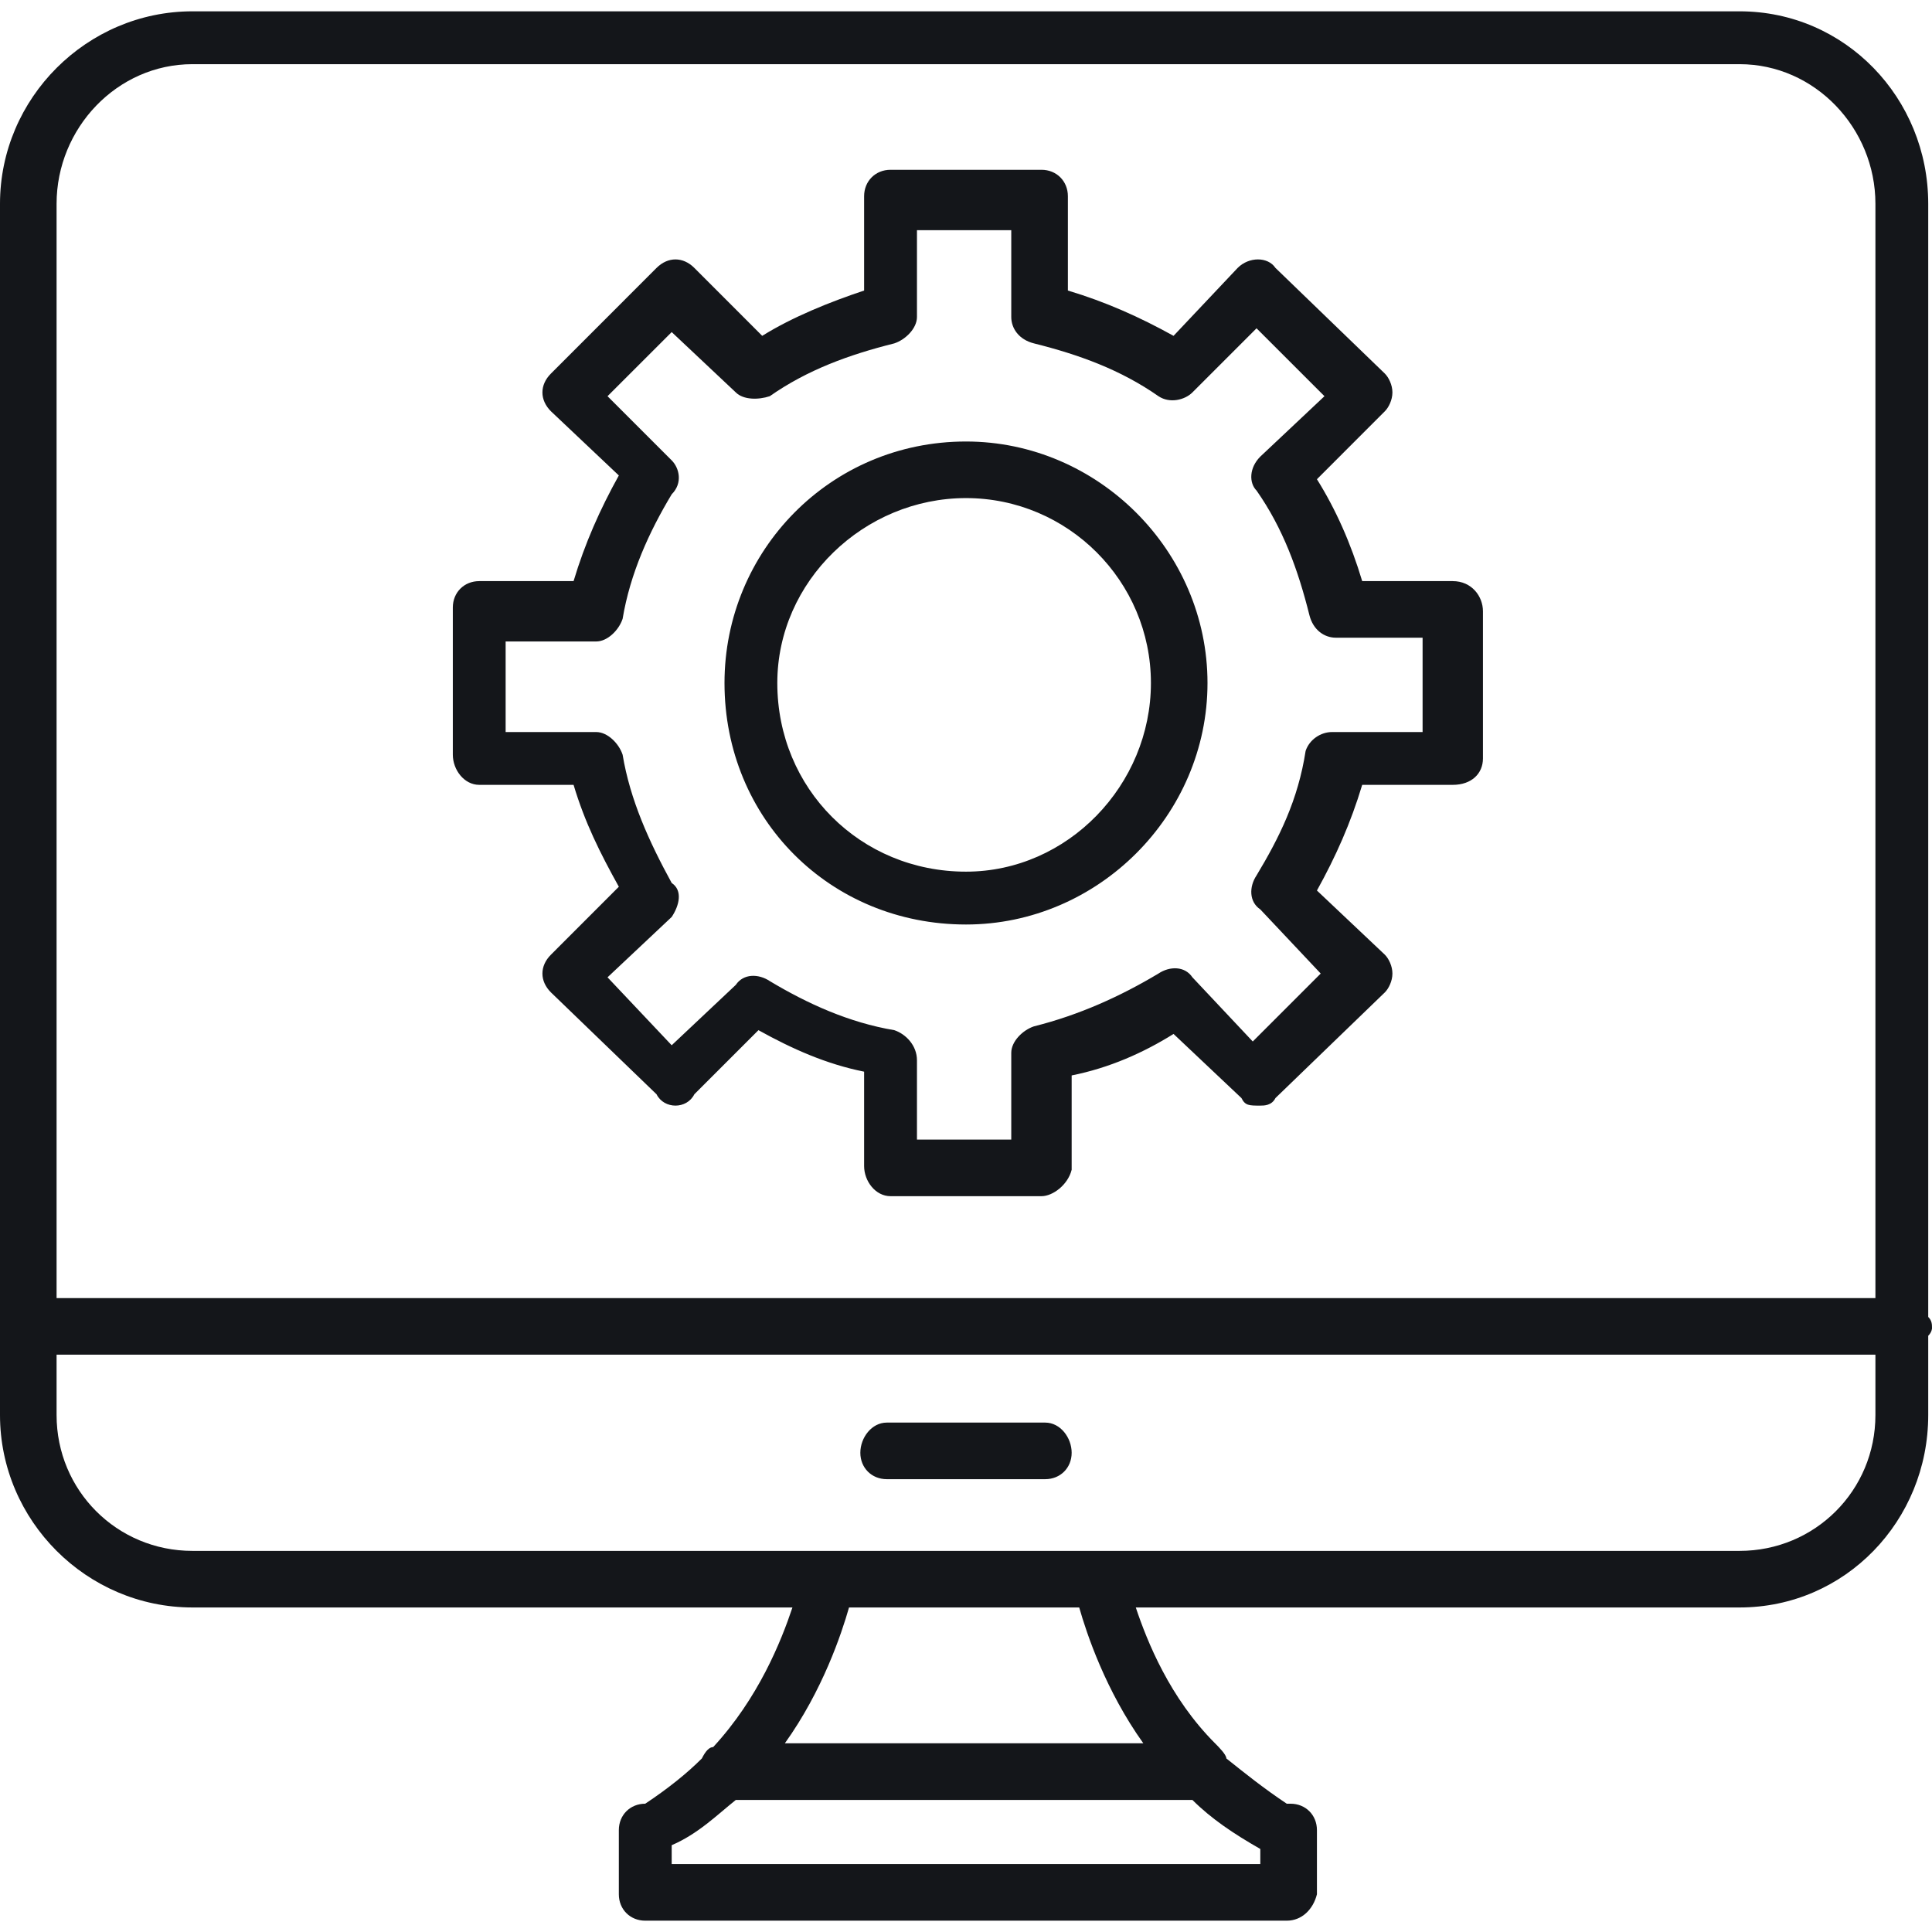 <svg width="42" height="42" viewBox="0 0 42 42" fill="none" xmlns="http://www.w3.org/2000/svg">
<g clip-path="url(#clip0_682_1630)">
<path fill-rule="evenodd" clip-rule="evenodd" d="M21 20.098C18.047 20.098 15.75 17.801 15.75 14.848C15.75 11.977 18.047 9.598 21 9.598C23.871 9.598 26.25 11.977 26.25 14.848C26.25 17.719 23.871 20.098 21 20.098ZM37.816 34.945H24.691C24.938 35.684 25.43 36.914 26.414 37.898C26.496 37.98 26.66 38.145 26.66 38.227C27.07 38.555 27.48 38.883 27.973 39.211H28.055C28.383 39.211 28.629 39.457 28.629 39.785V41.18C28.547 41.508 28.301 41.754 27.973 41.754H14.027C13.699 41.754 13.453 41.508 13.453 41.18V39.785C13.453 39.457 13.699 39.211 14.027 39.211C14.52 38.883 14.93 38.555 15.258 38.227C15.34 38.062 15.422 37.98 15.504 37.98C16.488 36.914 16.98 35.684 17.227 34.945H4.184C1.887 34.945 0 33.059 0 30.762V28.875V4.43C0 2.133 1.887 0.246 4.184 0.246H37.816C40.113 0.246 41.918 2.133 41.918 4.43V28.629C42 28.711 42 28.793 42 28.875C42 28.875 42 28.957 41.918 29.039V30.762C41.918 33.059 40.113 34.945 37.816 34.945ZM23.461 34.945H18.457C18.293 35.52 17.883 36.75 17.062 37.898H24.855C24.035 36.75 23.625 35.52 23.461 34.945ZM4.184 1.395C2.543 1.395 1.23 2.789 1.23 4.43V28.219H40.77V4.43C40.77 2.789 39.457 1.395 37.816 1.395H4.184ZM1.23 29.449V30.762C1.23 32.402 2.543 33.715 4.184 33.715H17.883H18.129H37.816C39.457 33.715 40.77 32.402 40.77 30.762V29.449H1.23ZM15.996 39.129C15.586 39.457 15.176 39.867 14.602 40.113V40.523H27.398V40.195C26.824 39.867 26.332 39.539 25.922 39.129H15.996ZM22.723 32.156H19.277C18.949 32.156 18.703 31.91 18.703 31.582C18.703 31.254 18.949 30.926 19.277 30.926H22.723C23.051 30.926 23.297 31.254 23.297 31.582C23.297 31.91 23.051 32.156 22.723 32.156ZM22.641 26.004H19.359C19.031 26.004 18.785 25.676 18.785 25.348V23.297C17.965 23.133 17.227 22.805 16.488 22.395L15.094 23.789C15.012 23.953 14.848 24.035 14.684 24.035C14.52 24.035 14.355 23.953 14.273 23.789L11.977 21.574C11.73 21.328 11.73 21 11.977 20.754L13.453 19.277C13.043 18.539 12.715 17.883 12.469 17.062H10.418C10.09 17.062 9.844 16.734 9.844 16.406V13.207C9.844 12.879 10.09 12.633 10.418 12.633H12.469C12.715 11.812 13.043 11.074 13.453 10.336L11.977 8.941C11.73 8.695 11.73 8.367 11.977 8.121L14.273 5.824C14.52 5.578 14.848 5.578 15.094 5.824L16.57 7.301C17.227 6.891 18.047 6.562 18.785 6.316V4.266C18.785 3.938 19.031 3.691 19.359 3.691H22.641C22.969 3.691 23.215 3.938 23.215 4.266V6.316C24.035 6.562 24.773 6.891 25.512 7.301L26.906 5.824C27.152 5.578 27.562 5.578 27.727 5.824L30.105 8.121C30.188 8.203 30.27 8.367 30.27 8.531C30.27 8.695 30.188 8.859 30.105 8.941L28.629 10.418C29.039 11.074 29.367 11.812 29.613 12.633H31.582C31.992 12.633 32.238 12.961 32.238 13.289V16.488C32.238 16.816 31.992 17.062 31.582 17.062H29.613C29.367 17.883 29.039 18.621 28.629 19.359L30.105 20.754C30.188 20.836 30.27 21 30.27 21.164C30.27 21.328 30.188 21.492 30.105 21.574L27.727 23.871C27.645 24.035 27.48 24.035 27.398 24.035C27.152 24.035 27.07 24.035 26.988 23.871L25.512 22.477C24.855 22.887 24.117 23.215 23.297 23.379V25.43C23.215 25.758 22.887 26.004 22.641 26.004ZM19.934 24.773H21.984V22.887C21.984 22.641 22.23 22.395 22.477 22.312C23.461 22.066 24.363 21.656 25.184 21.164C25.43 21 25.758 21 25.922 21.246L27.234 22.641L28.711 21.164L27.398 19.77C27.152 19.605 27.152 19.277 27.316 19.031C27.809 18.211 28.219 17.391 28.383 16.324C28.465 16.078 28.711 15.914 28.957 15.914H30.926V13.863H29.039C28.793 13.863 28.547 13.699 28.465 13.371C28.219 12.387 27.891 11.484 27.316 10.664C27.152 10.5 27.152 10.172 27.398 9.926L28.793 8.613L27.316 7.137L25.922 8.531C25.758 8.695 25.43 8.777 25.184 8.613C24.363 8.039 23.461 7.711 22.477 7.465C22.148 7.383 21.984 7.137 21.984 6.891V5.004H19.934V6.891C19.934 7.137 19.688 7.383 19.441 7.465C18.457 7.711 17.555 8.039 16.734 8.613C16.488 8.695 16.16 8.695 15.996 8.531L14.602 7.219L13.207 8.613L14.602 10.008C14.766 10.172 14.848 10.5 14.602 10.746C14.109 11.566 13.699 12.469 13.535 13.453C13.453 13.699 13.207 13.945 12.961 13.945H10.992V15.914H12.961C13.207 15.914 13.453 16.16 13.535 16.406C13.699 17.391 14.109 18.293 14.602 19.195C14.848 19.359 14.766 19.688 14.602 19.934L13.207 21.246L14.602 22.723L15.996 21.41C16.16 21.164 16.488 21.164 16.734 21.328C17.555 21.82 18.457 22.23 19.441 22.395C19.688 22.477 19.934 22.723 19.934 23.051V24.773ZM21 10.828C18.785 10.828 16.898 12.633 16.898 14.848C16.898 17.145 18.703 18.949 21 18.949C23.215 18.949 25.02 17.062 25.02 14.848C25.02 12.633 23.215 10.828 21 10.828Z" fill="#14161A"/>
</g>
<defs>
<clipPath id="clip0_682_1630">
<rect width="42" height="42" fill="white"/>
</clipPath>
</defs>
</svg>
